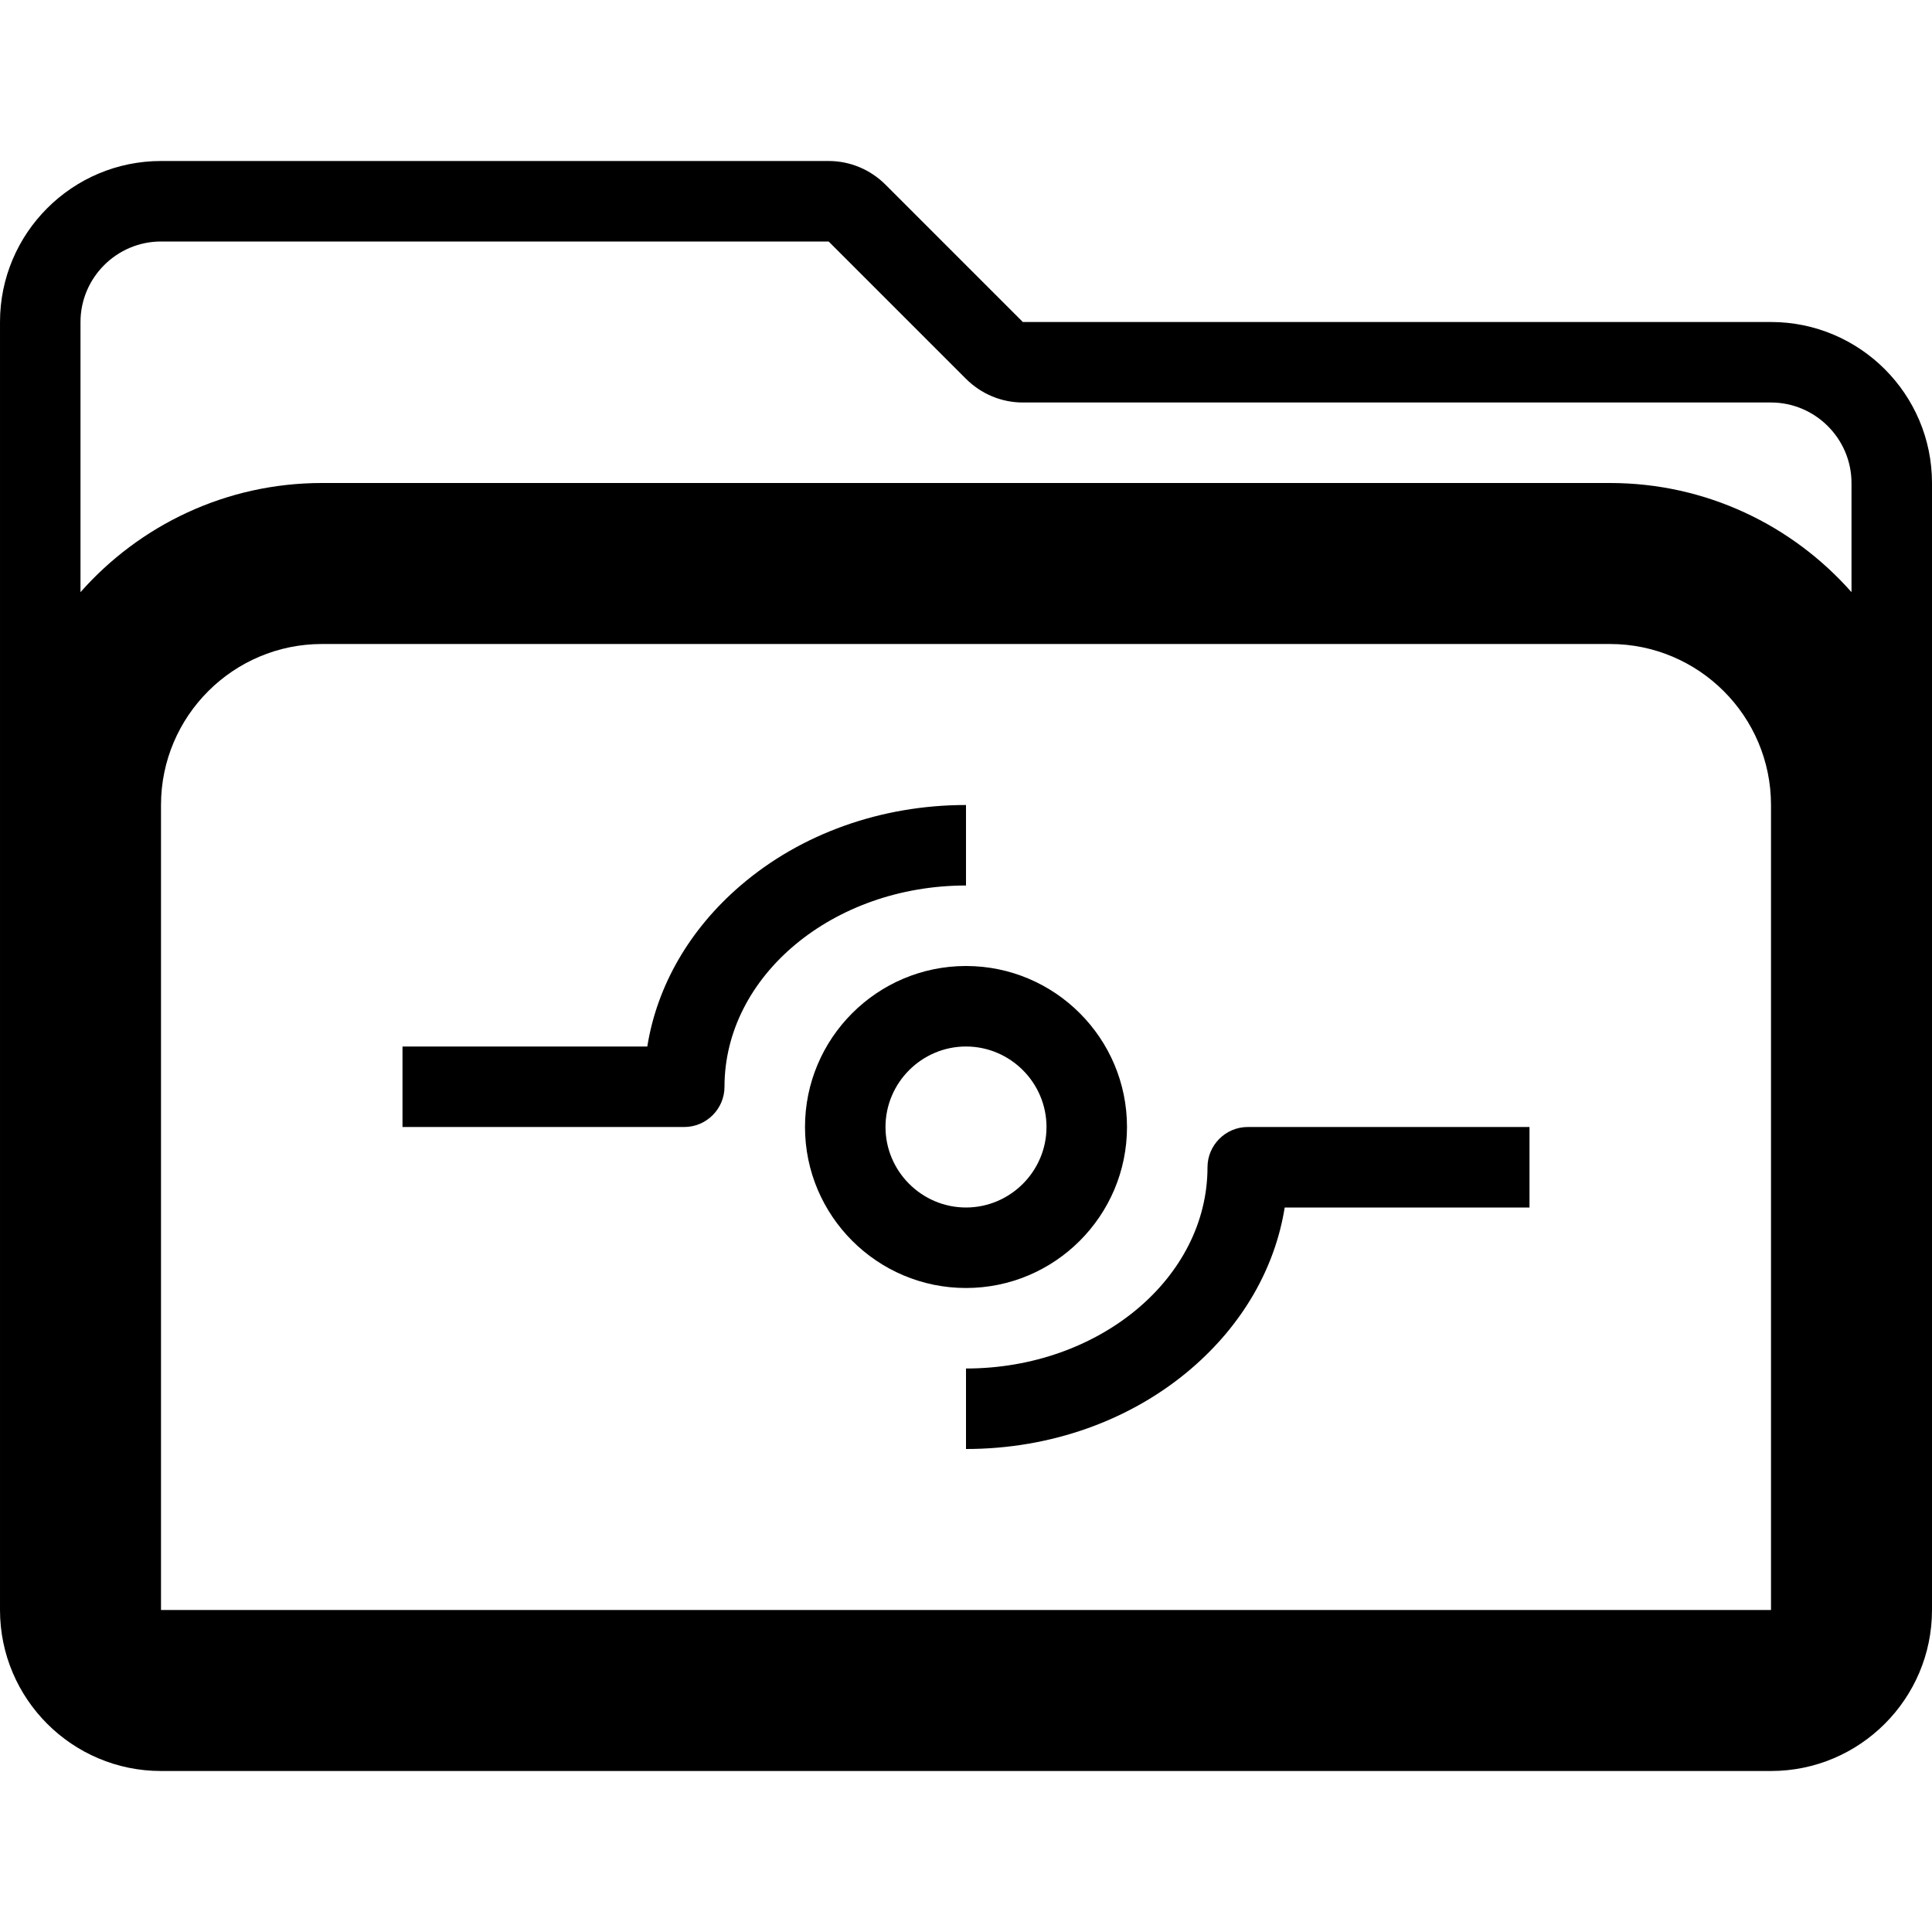 <!-- Generated by IcoMoon.io -->
<svg version="1.1" xmlns="http://www.w3.org/2000/svg" width="24" height="24" viewBox="0 0 24 24">
<path d="M22 4h-9.294l-1.706-1.706c-0.188-0.188-0.441-0.294-0.706-0.294h-8.294c-1.103 0-2 0.897-2 2v16c0 1.103 0.897 2 2 2h20c1.103 0 2-0.897 2-2v-14c0-1.103-0.897-2-2-2zM22 20h-20v-10c0-1.103 0.897-2 2-2h16c1.103 0 2 0.897 2 2v10c0 0 0 0 0 0zM20 6h-16c-1.194 0-2.266 0.525-3 1.356v-3.356c0-0.55 0.45-1 1-1h8.294l1.706 1.706c0.188 0.188 0.441 0.294 0.706 0.294h9.294c0.55 0 1 0.45 1 1v1.356c-0.734-0.831-1.806-1.356-3-1.356z"></path>
<path d="M14 14c0-1.103-0.897-2-2-2s-2 0.897-2 2 0.897 2 2 2c1.103 0 2-0.897 2-2zM11 14c0-0.55 0.45-1 1-1s1 0.45 1 1-0.45 1-1 1c-0.55 0-1-0.45-1-1z"></path>
<path d="M12 10c-1.053 0-2.050 0.356-2.8 1-0.634 0.544-1.038 1.244-1.159 2h-3.041v1h3.5c0.275 0 0.5-0.225 0.5-0.5 0-1.378 1.347-2.5 3-2.5v-1z"></path>
<path d="M15 14.5c0 1.378-1.347 2.5-3 2.5v1c1.053 0 2.050-0.356 2.8-1 0.634-0.544 1.038-1.244 1.159-2h3.041v-1h-3.5c-0.275 0-0.5 0.225-0.5 0.5z"></path>
</svg>

